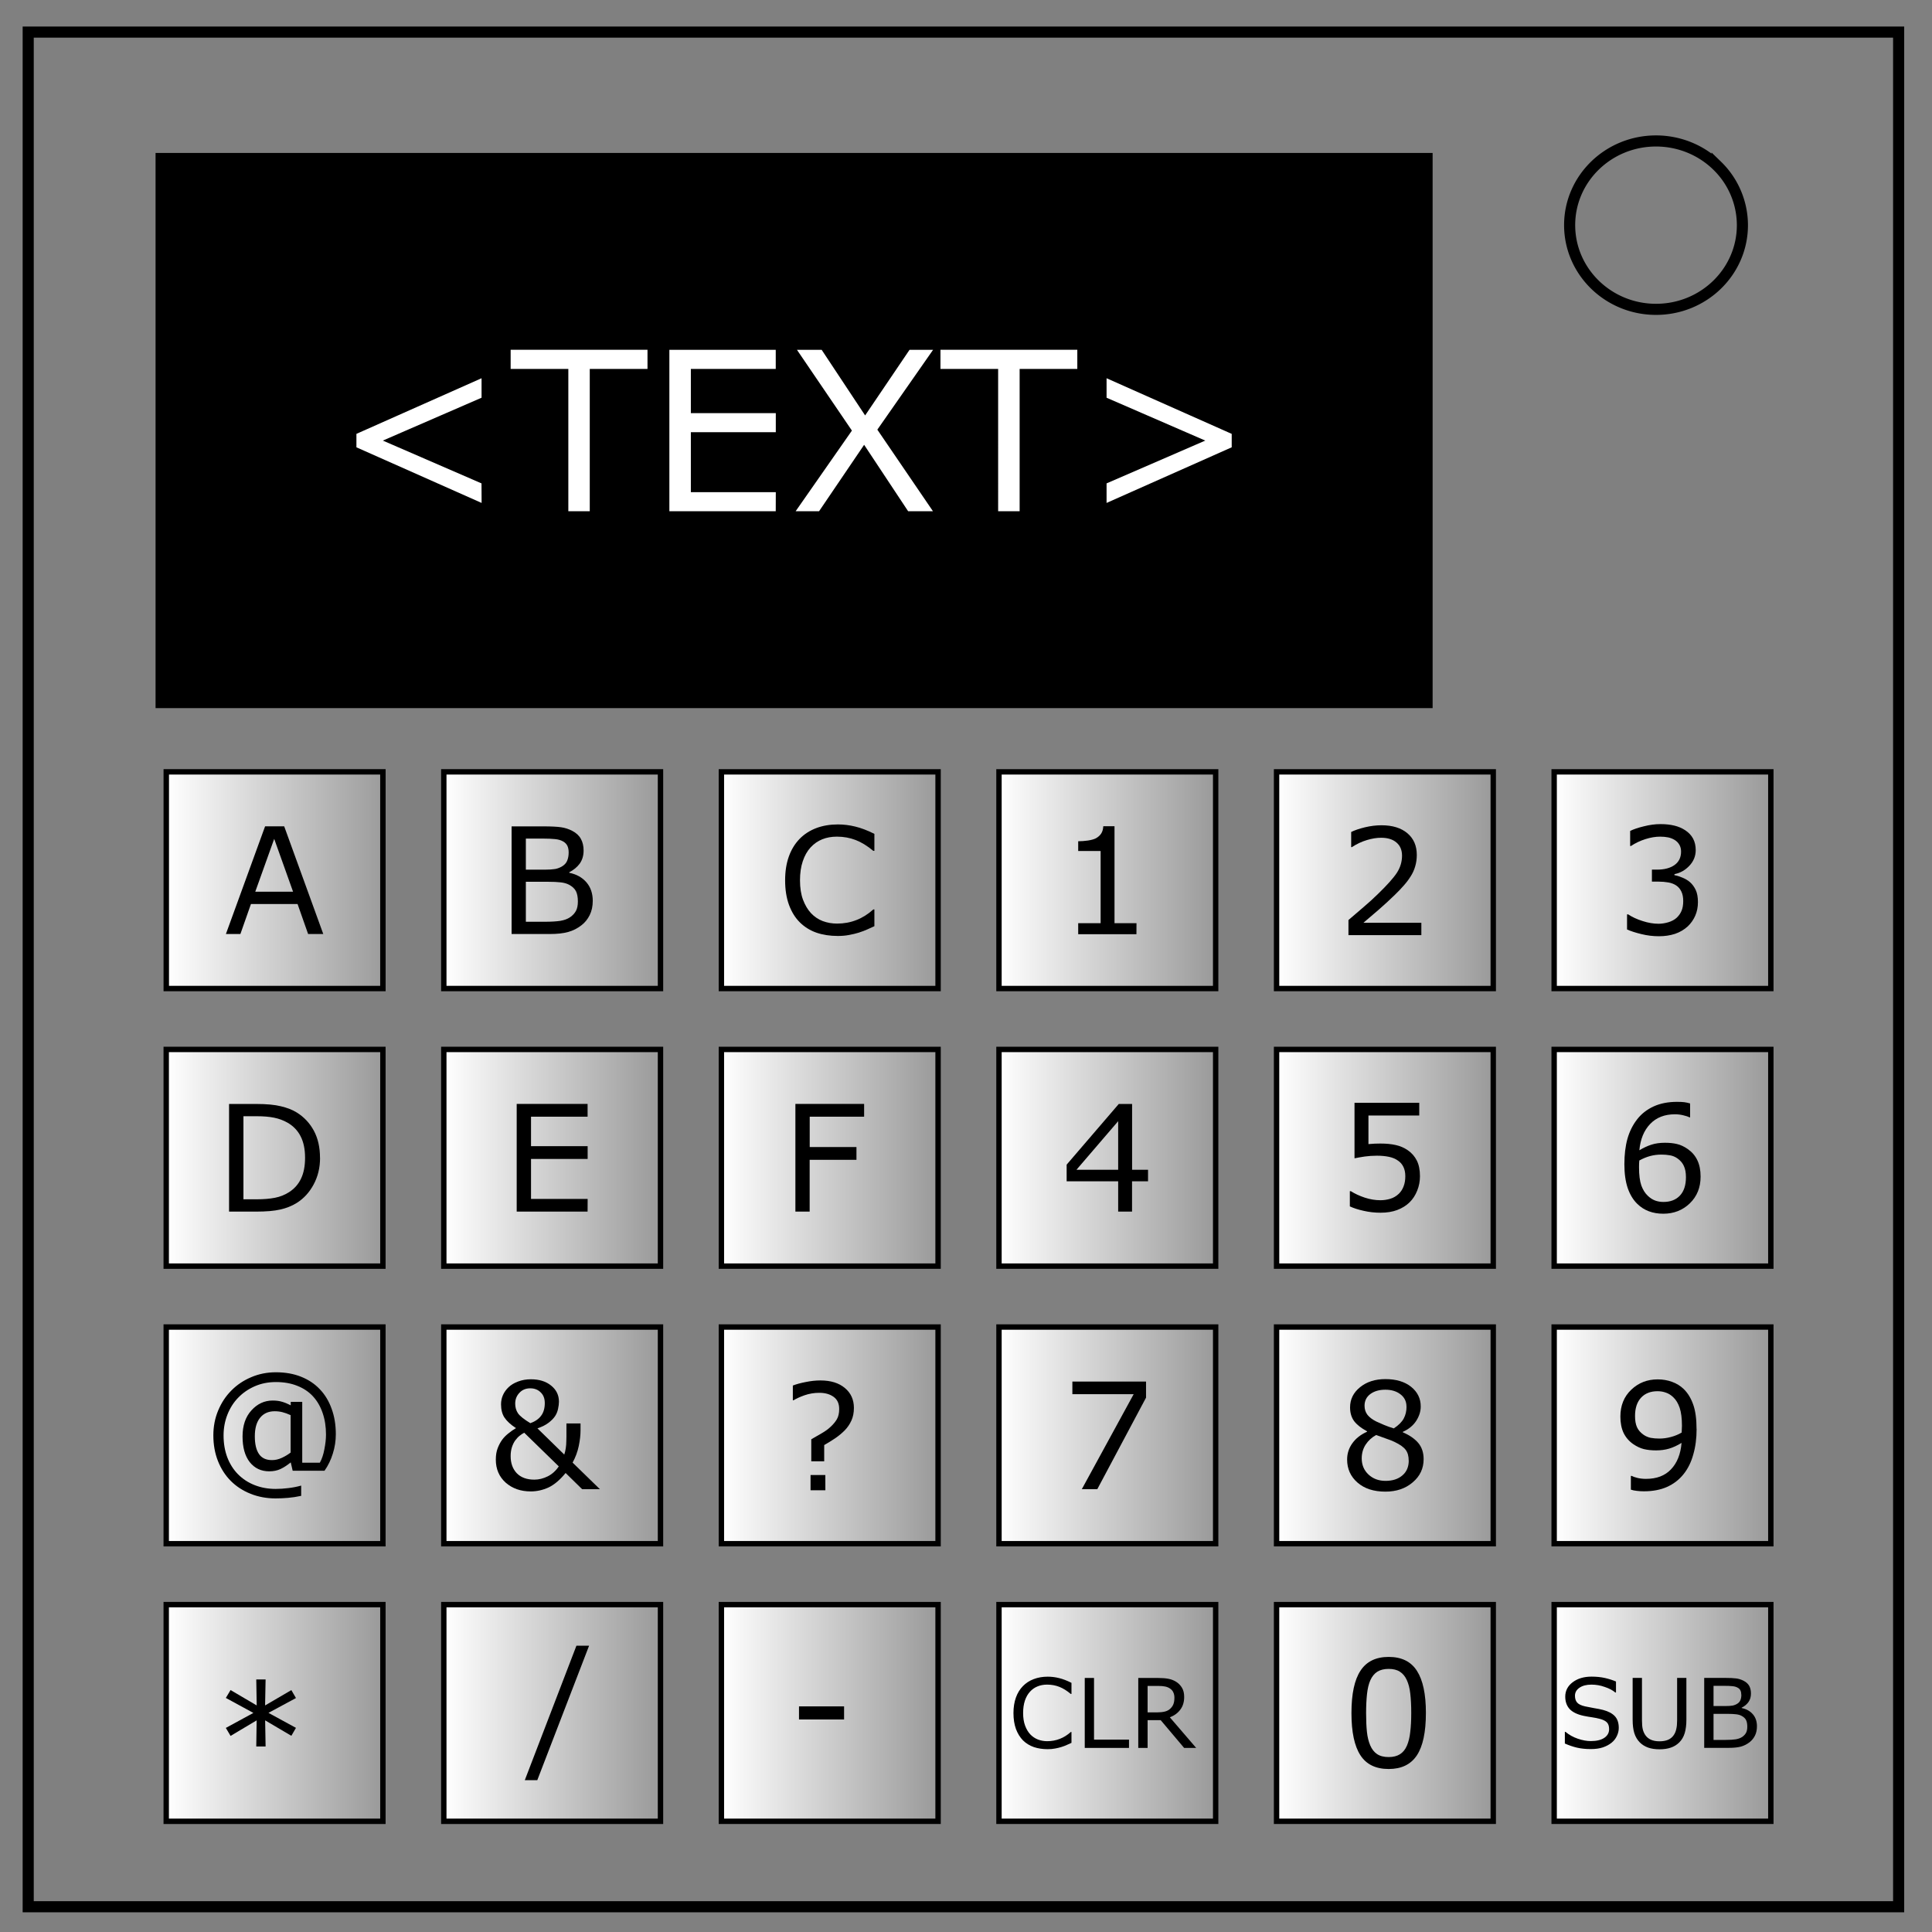 <svg xmlns="http://www.w3.org/2000/svg" xmlns:xlink="http://www.w3.org/1999/xlink" fill="none" viewBox="0 0 348 348"><rect x="0" y="0" width="348" height="348" fill="#808080" stroke="none"/><defs><linearGradient id="a"><stop offset="0" stop-color="#fff"/><stop offset="1" stop-color="#fff" stop-opacity="0"/></linearGradient><linearGradient xlink:href="#a" id="b" x1="33.91" x2="84.79" y1="191.33" y2="191.33" gradientTransform="matrix(.98 0 0 .98 -3.14 -28.57)" gradientUnits="userSpaceOnUse"/><linearGradient xlink:href="#a" id="c" x1="33.91" x2="84.79" y1="191.33" y2="191.33" gradientTransform="matrix(.96 0 0 .98 47.41 -28.6)" gradientUnits="userSpaceOnUse"/><linearGradient xlink:href="#a" id="d" x1="33.91" x2="84.79" y1="191.33" y2="191.33" gradientTransform="matrix(.96 0 0 .98 147.41 71.4)" gradientUnits="userSpaceOnUse"/><linearGradient xlink:href="#a" id="e" x1="33.91" x2="84.79" y1="191.33" y2="191.33" gradientTransform="matrix(.96 0 0 .98 147.41 -28.6)" gradientUnits="userSpaceOnUse"/><linearGradient xlink:href="#a" id="f" x1="33.91" x2="84.79" y1="191.33" y2="191.33" gradientTransform="matrix(.96 0 0 .98 197.41 -28.6)" gradientUnits="userSpaceOnUse"/><linearGradient xlink:href="#a" id="g" x1="33.91" x2="84.79" y1="191.33" y2="191.33" gradientTransform="matrix(.96 0 0 .98 247.41 -28.6)" gradientUnits="userSpaceOnUse"/><linearGradient xlink:href="#a" id="h" x1="33.91" x2="84.79" y1="191.33" y2="191.33" gradientTransform="matrix(.96 0 0 .98 -2.58 21.4)" gradientUnits="userSpaceOnUse"/><linearGradient xlink:href="#a" id="i" x1="33.91" x2="84.79" y1="191.33" y2="191.33" gradientTransform="matrix(.96 0 0 .98 -2.58 71.4)" gradientUnits="userSpaceOnUse"/><linearGradient xlink:href="#a" id="j" x1="33.91" x2="84.79" y1="191.33" y2="191.33" gradientTransform="matrix(.96 0 0 .98 47.41 21.4)" gradientUnits="userSpaceOnUse"/><linearGradient xlink:href="#a" id="k" x1="33.91" x2="84.79" y1="191.33" y2="191.33" gradientTransform="matrix(.96 0 0 .98 47.41 121.4)" gradientUnits="userSpaceOnUse"/><linearGradient xlink:href="#a" id="l" x1="33.91" x2="84.79" y1="191.33" y2="191.33" gradientTransform="matrix(.96 0 0 .98 197.41 71.4)" gradientUnits="userSpaceOnUse"/><linearGradient xlink:href="#a" id="m" x1="33.91" x2="84.79" y1="191.33" y2="191.33" gradientTransform="matrix(.96 0 0 .98 147.41 21.4)" gradientUnits="userSpaceOnUse"/><linearGradient xlink:href="#a" id="n" x1="33.91" x2="84.79" y1="191.33" y2="191.33" gradientTransform="matrix(.96 0 0 .98 247.41 71.4)" gradientUnits="userSpaceOnUse"/><linearGradient xlink:href="#a" id="o" x1="33.91" x2="84.79" y1="191.33" y2="191.33" gradientTransform="matrix(.96 0 0 .98 97.41 -28.6)" gradientUnits="userSpaceOnUse"/><linearGradient xlink:href="#a" id="p" x1="33.91" x2="84.79" y1="191.33" y2="191.33" gradientTransform="matrix(.96 0 0 .98 147.41 121.4)" gradientUnits="userSpaceOnUse"/><linearGradient xlink:href="#a" id="q" x1="33.91" x2="84.79" y1="191.33" y2="191.33" gradientTransform="matrix(.96 0 0 .98 247.41 121.4)" gradientUnits="userSpaceOnUse"/><linearGradient xlink:href="#a" id="r" x1="33.91" x2="84.79" y1="191.33" y2="191.33" gradientTransform="matrix(.96 0 0 .98 197.41 121.4)" gradientUnits="userSpaceOnUse"/><linearGradient xlink:href="#a" id="s" x1="33.91" x2="84.79" y1="191.33" y2="191.33" gradientTransform="matrix(.96 0 0 .98 47.41 71.4)" gradientUnits="userSpaceOnUse"/><linearGradient xlink:href="#a" id="t" x1="33.91" x2="84.79" y1="191.33" y2="191.33" gradientTransform="matrix(.96 0 0 .98 -2.58 121.4)" gradientUnits="userSpaceOnUse"/><linearGradient xlink:href="#a" id="u" x1="33.91" x2="84.79" y1="191.33" y2="191.33" gradientTransform="matrix(.96 0 0 .98 197.41 21.4)" gradientUnits="userSpaceOnUse"/><linearGradient xlink:href="#a" id="v" x1="33.91" x2="84.79" y1="191.33" y2="191.33" gradientTransform="matrix(.96 0 0 .98 247.41 21.4)" gradientUnits="userSpaceOnUse"/><linearGradient xlink:href="#a" id="w" x1="33.91" x2="84.79" y1="191.33" y2="191.33" gradientTransform="matrix(.96 0 0 .98 97.42 71.4)" gradientUnits="userSpaceOnUse"/><linearGradient xlink:href="#a" id="x" x1="33.91" x2="84.79" y1="191.33" y2="191.33" gradientTransform="matrix(.96 0 0 .98 97.42 121.4)" gradientUnits="userSpaceOnUse"/><linearGradient xlink:href="#a" id="y" x1="33.91" x2="84.79" y1="191.33" y2="191.33" gradientTransform="matrix(.96 0 0 .98 97.42 21.4)" gradientUnits="userSpaceOnUse"/></defs><path stroke="#000" stroke-width="2" d="M5.08 5.78h336.91v337.67H5.08z"/><path stroke="#000" stroke-width="2" d="M282.73 40.55c0-8.37 6.97-15.16 15.56-15.16 4.13 0 8.09 1.6 11 4.44a14.97 14.97 0 0 1 4.56 10.72c0 8.38-6.96 15.17-15.56 15.17-8.59 0-15.56-6.8-15.56-15.17z"/><path fill="#000" d="M28.02 27.55h230.03v100H28.02z"/><path fill="url(#b)" stroke="#000" stroke-width=".98" d="M29.95 139.03h39.02v39.03H29.95z"/><path fill="url(#c)" stroke="#000" stroke-width=".97" d="M79.94 139.03h39.03v39.03H79.94z"/><path fill="url(#d)" stroke="#000" stroke-width=".97" d="M179.94 239.03h39.03v39.03h-39.03z"/><path fill="url(#e)" stroke="#000" stroke-width=".97" d="M179.94 139.03h39.03v39.03h-39.03z"/><path fill="url(#f)" stroke="#000" stroke-width=".97" d="M229.94 139.03h39.03v39.03h-39.03z"/><path fill="url(#g)" stroke="#000" stroke-width=".97" d="M279.94 139.03h39.03v39.03h-39.03z"/><path fill="url(#h)" stroke="#000" stroke-width=".97" d="M29.94 189.03h39.03v39.03H29.94z"/><path fill="url(#i)" stroke="#000" stroke-width=".97" d="M29.94 239.03h39.03v39.03H29.94z"/><path fill="url(#j)" stroke="#000" stroke-width=".97" d="M79.94 189.03h39.03v39.03H79.94z"/><path fill="url(#k)" stroke="#000" stroke-width=".97" d="M79.94 289.03h39.03v39.03H79.94z"/><path fill="url(#l)" stroke="#000" stroke-width=".97" d="M229.94 239.03h39.03v39.03h-39.03z"/><path fill="url(#m)" stroke="#000" stroke-width=".97" d="M179.94 189.03h39.03v39.03h-39.03z"/><path fill="url(#n)" stroke="#000" stroke-width=".97" d="M279.94 239.03h39.03v39.03h-39.03z"/><path fill="url(#o)" stroke="#000" stroke-width=".97" d="M129.94 139.03h39.03v39.03h-39.03z"/><path fill="url(#p)" stroke="#000" stroke-width=".97" d="M179.94 289.03h39.03v39.03h-39.03z"/><path fill="url(#q)" stroke="#000" stroke-width=".97" d="M279.94 289.03h39.03v39.03h-39.03z"/><path fill="url(#r)" stroke="#000" stroke-width=".97" d="M229.94 289.03h39.03v39.03h-39.03z"/><path fill="url(#s)" stroke="#000" stroke-width=".97" d="M79.94 239.03h39.03v39.03H79.94z"/><path fill="url(#t)" stroke="#000" stroke-width=".97" d="M29.94 289.03h39.03v39.03H29.94z"/><path fill="url(#u)" stroke="#000" stroke-width=".97" d="M229.94 189.03h39.03v39.03h-39.03z"/><path fill="url(#v)" stroke="#000" stroke-width=".97" d="M279.94 189.03h39.03v39.03h-39.03z"/><path fill="url(#w)" stroke="#000" stroke-width=".97" d="M129.94 239.03h39.03v39.03h-39.03z"/><path fill="url(#x)" stroke="#000" stroke-width=".97" d="M129.94 289.03h39.03v39.03h-39.03z"/><path fill="url(#y)" stroke="#000" stroke-width=".97" d="M129.94 189.03h39.03v39.03h-39.03z"/><path fill="#fff" d="M86.75 90.59 64.2 80.57v-2.42l22.54-10.02v3.51l-17.78 7.72 17.77 7.71zm29.88-24.14h-10.4v25.64h-3.86V66.45H91.98V63h24.65zm23.1 25.64h-19.16V63.01h19.16v3.44h-15.29v7.97h15.3v3.43h-15.3v10.8h15.3zm28.34-29.08-10.04 14.38 10.02 14.7h-4.47l-7.93-11.97-8.12 11.97h-4.22l10.14-14.53-9.9-14.55H148l7.83 11.82 8-11.82zm25.98 3.44h-10.39v25.64h-3.87V66.45H169.4V63h24.65zm27.81 14.12-22.54 10.02v-3.52l17.78-7.71-17.78-7.72v-3.51l22.54 10.02z" aria-label="&lt;TEXT&gt;"/><path fill="#000" d="M204.7 168.27h-10.49v-1.98h4.04v-13h-4.04v-1.76q.82 0 1.76-.13.94-.15 1.42-.4.6-.33.94-.83.35-.5.4-1.35h2.02v17.47h3.96z" aria-label="1"/><path fill="#000" d="M256.02 168.44h-13.13v-2.72l2.74-2.35q1.38-1.17 2.56-2.33 2.5-2.42 3.43-3.84.92-1.43.92-3.08 0-1.51-1-2.36-.99-.86-2.77-.86-1.19 0-2.57.42-1.38.41-2.7 1.27h-.12v-2.73q.92-.46 2.46-.84 1.55-.37 3-.37 2.97 0 4.67 1.44 1.69 1.43 1.69 3.9 0 1.1-.29 2.07-.27.95-.82 1.8-.5.81-1.2 1.6-.67.78-1.65 1.73-1.4 1.36-2.88 2.65-1.48 1.28-2.77 2.37h10.43z" aria-label="2"/><path fill="#000" d="M304.41 158.9q.63.56 1.03 1.4.4.85.4 2.2 0 1.32-.48 2.43-.48 1.1-1.35 1.93-.98.9-2.3 1.35-1.32.43-2.9.43-1.61 0-3.17-.39-1.57-.38-2.57-.83v-2.72h.2q1.1.73 2.6 1.2 1.5.49 2.89.49.82 0 1.75-.27.92-.28 1.5-.81.6-.57.88-1.26.3-.7.3-1.75 0-1.04-.34-1.72-.33-.69-.91-1.08-.59-.4-1.42-.55-.84-.15-1.8-.15h-1.17v-2.16h.91q1.98 0 3.15-.82 1.19-.84 1.19-2.43 0-.7-.3-1.22-.3-.53-.84-.87-.56-.34-1.2-.47-.63-.13-1.44-.13-1.24 0-2.63.44-1.4.44-2.63 1.25h-.13v-2.72q.92-.46 2.46-.83 1.55-.4 3-.4 1.42 0 2.5.27 1.08.26 1.95.83.94.62 1.42 1.5.48.9.48 2.08 0 1.62-1.15 2.83-1.13 1.2-2.68 1.5v.19q.63.1 1.43.44.81.33 1.37.82z" aria-label="3"/><path fill="#000" d="M206.79 212.78h-2.88v5.46h-2.5v-5.46h-9.28v-3l9.39-10.93h2.4v11.85h2.87zm-5.38-2.08v-8.75l-7.51 8.75z" aria-label="4"/><path fill="#000" d="M255.77 211.88q0 1.35-.5 2.59t-1.35 2.08q-.93.91-2.24 1.4-1.29.49-3 .49-1.58 0-3.05-.34-1.47-.32-2.49-.8v-2.74h.18q1.07.68 2.5 1.16 1.44.47 2.82.47.92 0 1.78-.26.87-.26 1.55-.91.57-.56.86-1.35.3-.78.3-1.8 0-1-.35-1.7-.34-.69-.95-1.1-.68-.5-1.66-.7-.96-.2-2.16-.2-1.14 0-2.21.15-1.06.16-1.82.32v-10h11.66v2.29h-9.15v5.15q.56-.05 1.14-.08l1.02-.02q1.58 0 2.76.27 1.19.26 2.17.94 1.05.72 1.62 1.85.57 1.13.57 2.84z" aria-label="5"/><path fill="#000" d="M306.32 211.93q0 2.95-1.95 4.83-1.94 1.86-4.77 1.86-1.43 0-2.6-.44-1.17-.44-2.07-1.32-1.12-1.08-1.74-2.86-.6-1.79-.6-4.3 0-2.58.55-4.57.56-1.99 1.77-3.54 1.15-1.47 2.96-2.3 1.8-.82 4.22-.82.77 0 1.29.06.52.07 1.05.23v2.5h-.13q-.36-.2-1.1-.37-.73-.18-1.5-.18-2.8 0-4.47 1.75t-1.94 4.73q1.1-.66 2.15-1 1.07-.35 2.46-.35 1.24 0 2.18.23.95.22 1.94.91 1.14.8 1.71 2 .59 1.22.59 2.95zm-2.64.1q0-1.2-.37-2-.35-.8-1.17-1.38-.6-.42-1.33-.55-.73-.13-1.52-.13-1.1 0-2.06.26t-1.95.8l-.04.57-.01.66q0 2.06.41 3.26.43 1.18 1.17 1.87.6.58 1.3.85.7.26 1.52.26 1.89 0 2.97-1.15 1.08-1.15 1.08-3.32z" aria-label="6"/><path fill="#000" d="m206.43 251.75-8.78 16.49h-2.79l9.34-17.11h-11.04v-2.28h13.27z" aria-label="7"/><path fill="#000" d="M256.43 262.83q0 2.52-1.97 4.18-1.95 1.67-4.92 1.67-3.15 0-5.02-1.63-1.87-1.63-1.87-4.16 0-1.62.94-2.92.94-1.32 2.65-2.08v-.08q-1.57-.84-2.32-1.82-.74-1-.74-2.48 0-2.19 1.8-3.64 1.79-1.46 4.56-1.46 2.9 0 4.64 1.39 1.73 1.4 1.73 3.54 0 1.32-.82 2.6-.82 1.26-2.41 1.97v.08q1.82.78 2.79 1.93.96 1.14.96 2.91zm-3.09-9.46q0-1.4-1.08-2.22-1.06-.83-2.73-.83-1.64 0-2.7.78-1.04.78-1.04 2.11 0 .94.52 1.63.54.68 1.6 1.21.49.23 1.38.61.92.38 1.77.63 1.3-.86 1.79-1.79.5-.92.5-2.13zm.4 9.71q0-1.2-.53-1.91-.52-.73-2.05-1.46-.61-.29-1.34-.53-.73-.25-1.94-.7-1.18.64-1.9 1.74-.7 1.09-.7 2.47 0 1.76 1.21 2.9 1.22 1.15 3.08 1.15 1.9 0 3.03-.98 1.15-.97 1.15-2.68z" aria-label="8"/><path fill="#000" d="M305.6 257.38q0 2.54-.6 4.61-.57 2.07-1.74 3.53-1.18 1.49-2.97 2.3-1.78.8-4.2.8-.67 0-1.27-.08-.6-.06-1.06-.22v-2.48h.13q.37.2 1.06.37.7.17 1.54.17 2.88 0 4.5-1.72 1.65-1.73 1.9-4.76-1.2.73-2.27 1.04-1.07.31-2.33.31-1.2 0-2.18-.23-.96-.24-1.94-.91-1.14-.8-1.73-2.02-.57-1.23-.57-2.93 0-2.97 1.95-4.83 1.95-1.87 4.77-1.87 1.4 0 2.6.45 1.2.43 2.1 1.3 1.1 1.08 1.7 2.79.6 1.69.6 4.38zm-2.64-.56q0-2.01-.41-3.24-.42-1.22-1.15-1.9-.61-.59-1.32-.83-.7-.26-1.52-.26-1.88 0-2.97 1.17-1.08 1.17-1.08 3.3 0 1.23.35 2.01.35.78 1.19 1.37.58.4 1.29.55.7.13 1.56.13 1.02 0 2.06-.28 1.04-.27 1.95-.8l.02-.52q.03-.28.03-.7z" aria-label="9"/><path fill="#000" d="M256.84 308.53q0 5.22-1.64 7.67-1.63 2.44-5.06 2.44-3.5 0-5.1-2.48-1.61-2.47-1.61-7.6 0-5.17 1.63-7.63 1.62-2.48 5.08-2.48 3.49 0 5.09 2.52 1.61 2.5 1.61 7.56zm-3.42 5.91q.45-1.05.6-2.47.18-1.43.18-3.44 0-1.98-.17-3.44-.16-1.46-.63-2.47-.45-1-1.25-1.51-.78-.5-2.01-.5-1.23 0-2.04.5-.79.5-1.26 1.53-.44.97-.61 2.52-.16 1.55-.16 3.4 0 2.03.15 3.4.14 1.36.6 2.44.44 1.02 1.22 1.55.8.54 2.1.54 1.22 0 2.03-.51.8-.5 1.25-1.54z" aria-label="0"/><path fill="#000" d="M58.23 168.24H55.5l-1.9-5.4h-8.4l-1.9 5.4h-2.61l7.06-19.4h3.44zm-5.44-7.62-3.4-9.52-3.41 9.52z" aria-label="A"/><path fill="#000" d="M106.77 162.27q0 1.45-.55 2.56t-1.47 1.82q-1.1.86-2.4 1.22-1.31.37-3.33.37h-6.87v-19.39h5.74q2.12 0 3.18.16 1.05.15 2.01.65 1.07.56 1.55 1.44.49.88.49 2.1 0 1.38-.7 2.36-.71.96-1.88 1.55v.1q1.96.4 3.1 1.73 1.13 1.32 1.13 3.34zm-4.34-8.73q0-.7-.23-1.19-.24-.48-.76-.78-.6-.35-1.48-.43-.87-.09-2.16-.09h-3.08v5.6h3.34q1.2 0 1.93-.12.71-.13 1.32-.52.62-.39.86-1 .26-.63.26-1.47zm1.66 8.84q0-1.17-.35-1.86-.36-.7-1.28-1.18-.63-.32-1.52-.41-.89-.1-2.17-.1h-4.05v7.2h3.42q1.69 0 2.77-.16 1.08-.18 1.77-.65.73-.51 1.07-1.16.34-.65.34-1.68z" aria-label="B"/><path fill="#000" d="M157.5 166.83q-.72.31-1.3.59-.58.27-1.51.57-.8.25-1.74.42-.92.18-2.04.18-2.11 0-3.84-.59-1.72-.6-3-1.86-1.25-1.24-1.95-3.14-.7-1.91-.7-4.44 0-2.4.67-4.28t1.96-3.2q1.23-1.25 2.98-1.92 1.76-.66 3.9-.66 1.55 0 3.1.38 1.57.37 3.47 1.32v3.06h-.2q-1.6-1.34-3.17-1.95-1.58-.61-3.38-.61-1.47 0-2.65.48-1.18.47-2.1 1.47-.9.98-1.4 2.48-.5 1.48-.5 3.43 0 2.05.55 3.52.56 1.47 1.43 2.4.9.96 2.12 1.43 1.22.45 2.58.45 1.86 0 3.49-.64 1.62-.63 3.04-1.91h.19z" aria-label="C"/><path fill="#000" d="M57.65 208.56q0 2.65-1.16 4.8-1.15 2.14-3.06 3.33-1.33.82-2.97 1.18-1.63.37-4.3.37h-4.9v-19.39h4.85q2.84 0 4.5.42 1.69.4 2.85 1.12 1.97 1.23 3.08 3.29 1.1 2.06 1.1 4.88zm-2.7-.04q0-2.28-.8-3.84-.79-1.56-2.36-2.46-1.15-.65-2.44-.9-1.29-.26-3.08-.26h-2.42v14.96h2.42q1.86 0 3.24-.27 1.4-.27 2.55-1.01 1.45-.93 2.16-2.44.73-1.51.73-3.78z" aria-label="D"/><path fill="#000" d="M105.84 218.24H93.07v-19.4h12.77v2.3H95.65v5.31h10.2v2.3h-10.2v7.2h10.2z" aria-label="E"/><path fill="#000" d="M155.65 201.14h-9.8v5.47h8.42v2.3h-8.43v9.33h-2.57v-19.4h12.38z" aria-label="F"/><path fill="#000" d="M152.04 309.72h-8.12v-2.36h8.12z" aria-label="-"/><path fill="#000" d="M60.49 258.33q0 1.8-.54 3.5-.52 1.7-1.5 3.09h-5.73l-.35-1.51q-.96.78-1.85 1.2-.88.41-2.03.41-2.18 0-3.5-1.65-1.3-1.66-1.3-4.63 0-2.95 1.6-4.7 1.6-1.77 3.83-1.77.95 0 1.68.22.73.21 1.57.64v-.62h2.07v10.96h3.17q.55-.97.82-2.43.29-1.47.29-2.63 0-2.14-.6-3.88-.59-1.75-1.73-3-1.15-1.25-2.84-1.91-1.7-.68-3.84-.68-2.09 0-3.82.76-1.72.75-2.96 2.03-1.25 1.27-1.96 3.06-.7 1.77-.7 3.77 0 2.15.67 3.94.68 1.77 1.91 3.03 1.3 1.31 3.03 1.98 1.73.68 3.77.68 1.12 0 2.3-.15 1.2-.14 2.3-.45v1.85q-1.26.27-2.36.36-1.1.1-2.25.1-2.42 0-4.5-.83-2.06-.82-3.55-2.3-1.5-1.5-2.33-3.6-.83-2.1-.83-4.63 0-2.41.87-4.48.87-2.09 2.38-3.6 1.51-1.53 3.58-2.4 2.07-.88 4.43-.88 2.55 0 4.56.81 2 .8 3.38 2.27 1.38 1.45 2.11 3.51.75 2.05.75 4.56zm-8.14 3.32v-6.75q-.82-.37-1.47-.53-.65-.17-1.4-.17-1.68 0-2.63 1.17t-.95 3.34q0 2.12.76 3.21Q47.4 263 49 263q.88 0 1.75-.4t1.59-.95z" aria-label="@"/><path fill="#000" d="M98.13 252.73q0-1.24-.75-1.94-.73-.72-1.87-.72-1.2 0-1.95.81-.76.8-.76 1.95 0 .98.5 1.74.53.75 2.23 1.78 1.28-.46 1.93-1.33.67-.88.67-2.29zm2.52 11.4-6.22-6.06q-.4.2-.8.52-.41.31-.82.86-.36.5-.6 1.22-.23.72-.23 1.62 0 1.9 1.1 3.07 1.13 1.16 3.17 1.16 1.21 0 2.4-.59 1.2-.6 2-1.8zm3.92-7.73v1.25q0 1.25-.32 2.81-.33 1.57-1.11 2.99l4.92 4.79h-3.2l-2.98-2.92q-1.5 1.85-3.06 2.6-1.57.72-3.22.72-2.7 0-4.5-1.57-1.79-1.6-1.79-4.16 0-1.2.34-2.07.34-.87.8-1.5.45-.62 1.13-1.15.67-.55 1.36-.95-1.43-.94-2.07-1.9-.62-.94-.62-2.39 0-.87.34-1.65.35-.8 1.04-1.45.65-.62 1.7-1.01 1.05-.4 2.3-.4 2.26 0 3.66 1.15 1.39 1.13 1.39 2.88 0 .57-.16 1.3-.15.72-.53 1.3-.42.63-1.19 1.21-.77.59-1.99 1l4.83 4.72q.18-.52.27-1.14.1-.63.1-1.3.03-.74.02-1.63v-1.53z" aria-label="&amp;"/><path fill="#000" d="M153.81 253.6q0 1.28-.45 2.28-.46 1-1.2 1.76-.73.74-1.68 1.4-.95.64-2.02 1.25v2.93h-2.33v-3.97l1.82-1.05q1-.57 1.62-1.16.75-.68 1.17-1.4.42-.72.42-1.84 0-1.47-1-2.19-1-.73-2.57-.73-1.4 0-2.67.44-1.25.45-1.98.9h-.13v-2.65q.91-.36 2.3-.63 1.41-.29 2.66-.29 2.8 0 4.42 1.37 1.62 1.35 1.62 3.58zm-5.14 14.83H146v-2.74h2.66z" aria-label="?"/><path fill="#000" d="m53.31 311.23-.83 1.43-4.72-2.78.08 4.7h-1.68l.07-4.7-4.7 2.8-.85-1.44 4.96-2.7-4.96-2.7.85-1.42 4.71 2.77-.08-4.68h1.68l-.09 4.68 4.73-2.76.83 1.43-4.95 2.67z" aria-label="*"/><path fill="#000" d="m106.11 296.43-9.33 24.22h-2.25l9.3-24.22z" aria-label="/"/><path fill="#000" d="m193 313.93-.85.38q-.37.18-.98.37-.51.16-1.12.27-.6.12-1.33.12-1.37 0-2.5-.38-1.12-.39-1.95-1.2-.8-.81-1.27-2.05-.45-1.24-.45-2.88 0-1.56.44-2.79t1.27-2.07q.8-.82 1.93-1.25 1.15-.44 2.53-.44 1.02 0 2.03.25 1.01.24 2.25.86v2h-.13q-1.04-.88-2.06-1.28t-2.2-.4q-.95 0-1.72.32-.76.3-1.36.95-.59.64-.92 1.61-.32.97-.32 2.24 0 1.32.36 2.28.36.96.93 1.56.59.62 1.38.93.8.3 1.67.3 1.21 0 2.27-.42 1.06-.41 1.98-1.24h.12zm10.36.91h-7.97v-12.6h1.67v11.11h6.3zm12.1 0h-2.17l-4.22-5h-2.36v5h-1.68v-12.6h3.53q1.15 0 1.9.15.77.15 1.38.53.68.43 1.07 1.1.39.64.39 1.65 0 1.36-.7 2.28-.68.92-1.88 1.38zm-3.92-9.05q0-.54-.2-.96-.18-.42-.62-.7-.36-.25-.86-.35-.5-.1-1.18-.1h-1.97v4.76h1.7q.79 0 1.38-.14.6-.14 1-.52.39-.36.57-.82.18-.46.18-1.17z" aria-label="CLR"/><path fill="#000" d="M291.58 311.23q0 .74-.34 1.46t-.96 1.22q-.68.54-1.58.84-.9.3-2.17.3-1.36 0-2.45-.25t-2.21-.75v-2.1h.12q.95.8 2.2 1.23 1.26.43 2.36.43 1.55 0 2.42-.58.87-.59.87-1.56 0-.84-.41-1.24t-1.25-.62q-.63-.17-1.38-.28-.73-.1-1.56-.27-1.68-.36-2.5-1.21-.8-.87-.8-2.25 0-1.58 1.34-2.59 1.34-1.01 3.4-1.01 1.32 0 2.43.25 1.11.26 1.97.63v1.98h-.12q-.72-.61-1.9-1-1.17-.42-2.4-.42-1.34 0-2.16.56-.81.56-.81 1.44 0 .79.4 1.24.4.45 1.43.68.55.12 1.54.3 1 .16 1.7.34 1.4.37 2.11 1.12.71.76.71 2.11zm12.18-1.46q0 1.37-.3 2.4-.3 1-.98 1.68-.66.65-1.53.94-.87.3-2.03.3-1.18 0-2.06-.31-.88-.32-1.49-.93-.68-.69-.99-1.67-.3-.98-.3-2.41v-7.54h1.68v7.62q0 1.02.14 1.62.14.59.47 1.07.38.55 1.01.83.64.28 1.54.28t1.54-.27q.64-.28 1.02-.84.33-.48.46-1.1.15-.62.15-1.55v-7.66h1.67zm12.71 1.18q0 .94-.35 1.66-.36.72-.96 1.19-.7.55-1.56.8-.85.23-2.16.23h-4.47v-12.6h3.73q1.38 0 2.07.1.68.1 1.3.42.7.36 1.02.94.3.57.3 1.36 0 .9-.45 1.53t-1.22 1.01v.07q1.28.26 2.02 1.13.73.85.73 2.16zm-2.82-5.68q0-.45-.15-.77t-.49-.5q-.4-.23-.96-.28-.57-.06-1.4-.06h-2v3.64h2.16q.79 0 1.25-.08.47-.09.87-.34t.56-.65q.17-.4.17-.96zm1.08 5.75q0-.76-.23-1.21-.23-.45-.83-.76-.4-.21-.99-.27-.57-.07-1.4-.07h-2.63v4.69h2.21q1.1 0 1.8-.11.7-.12 1.16-.43.47-.33.69-.75.22-.42.22-1.1z" aria-label="SUB"/></svg>